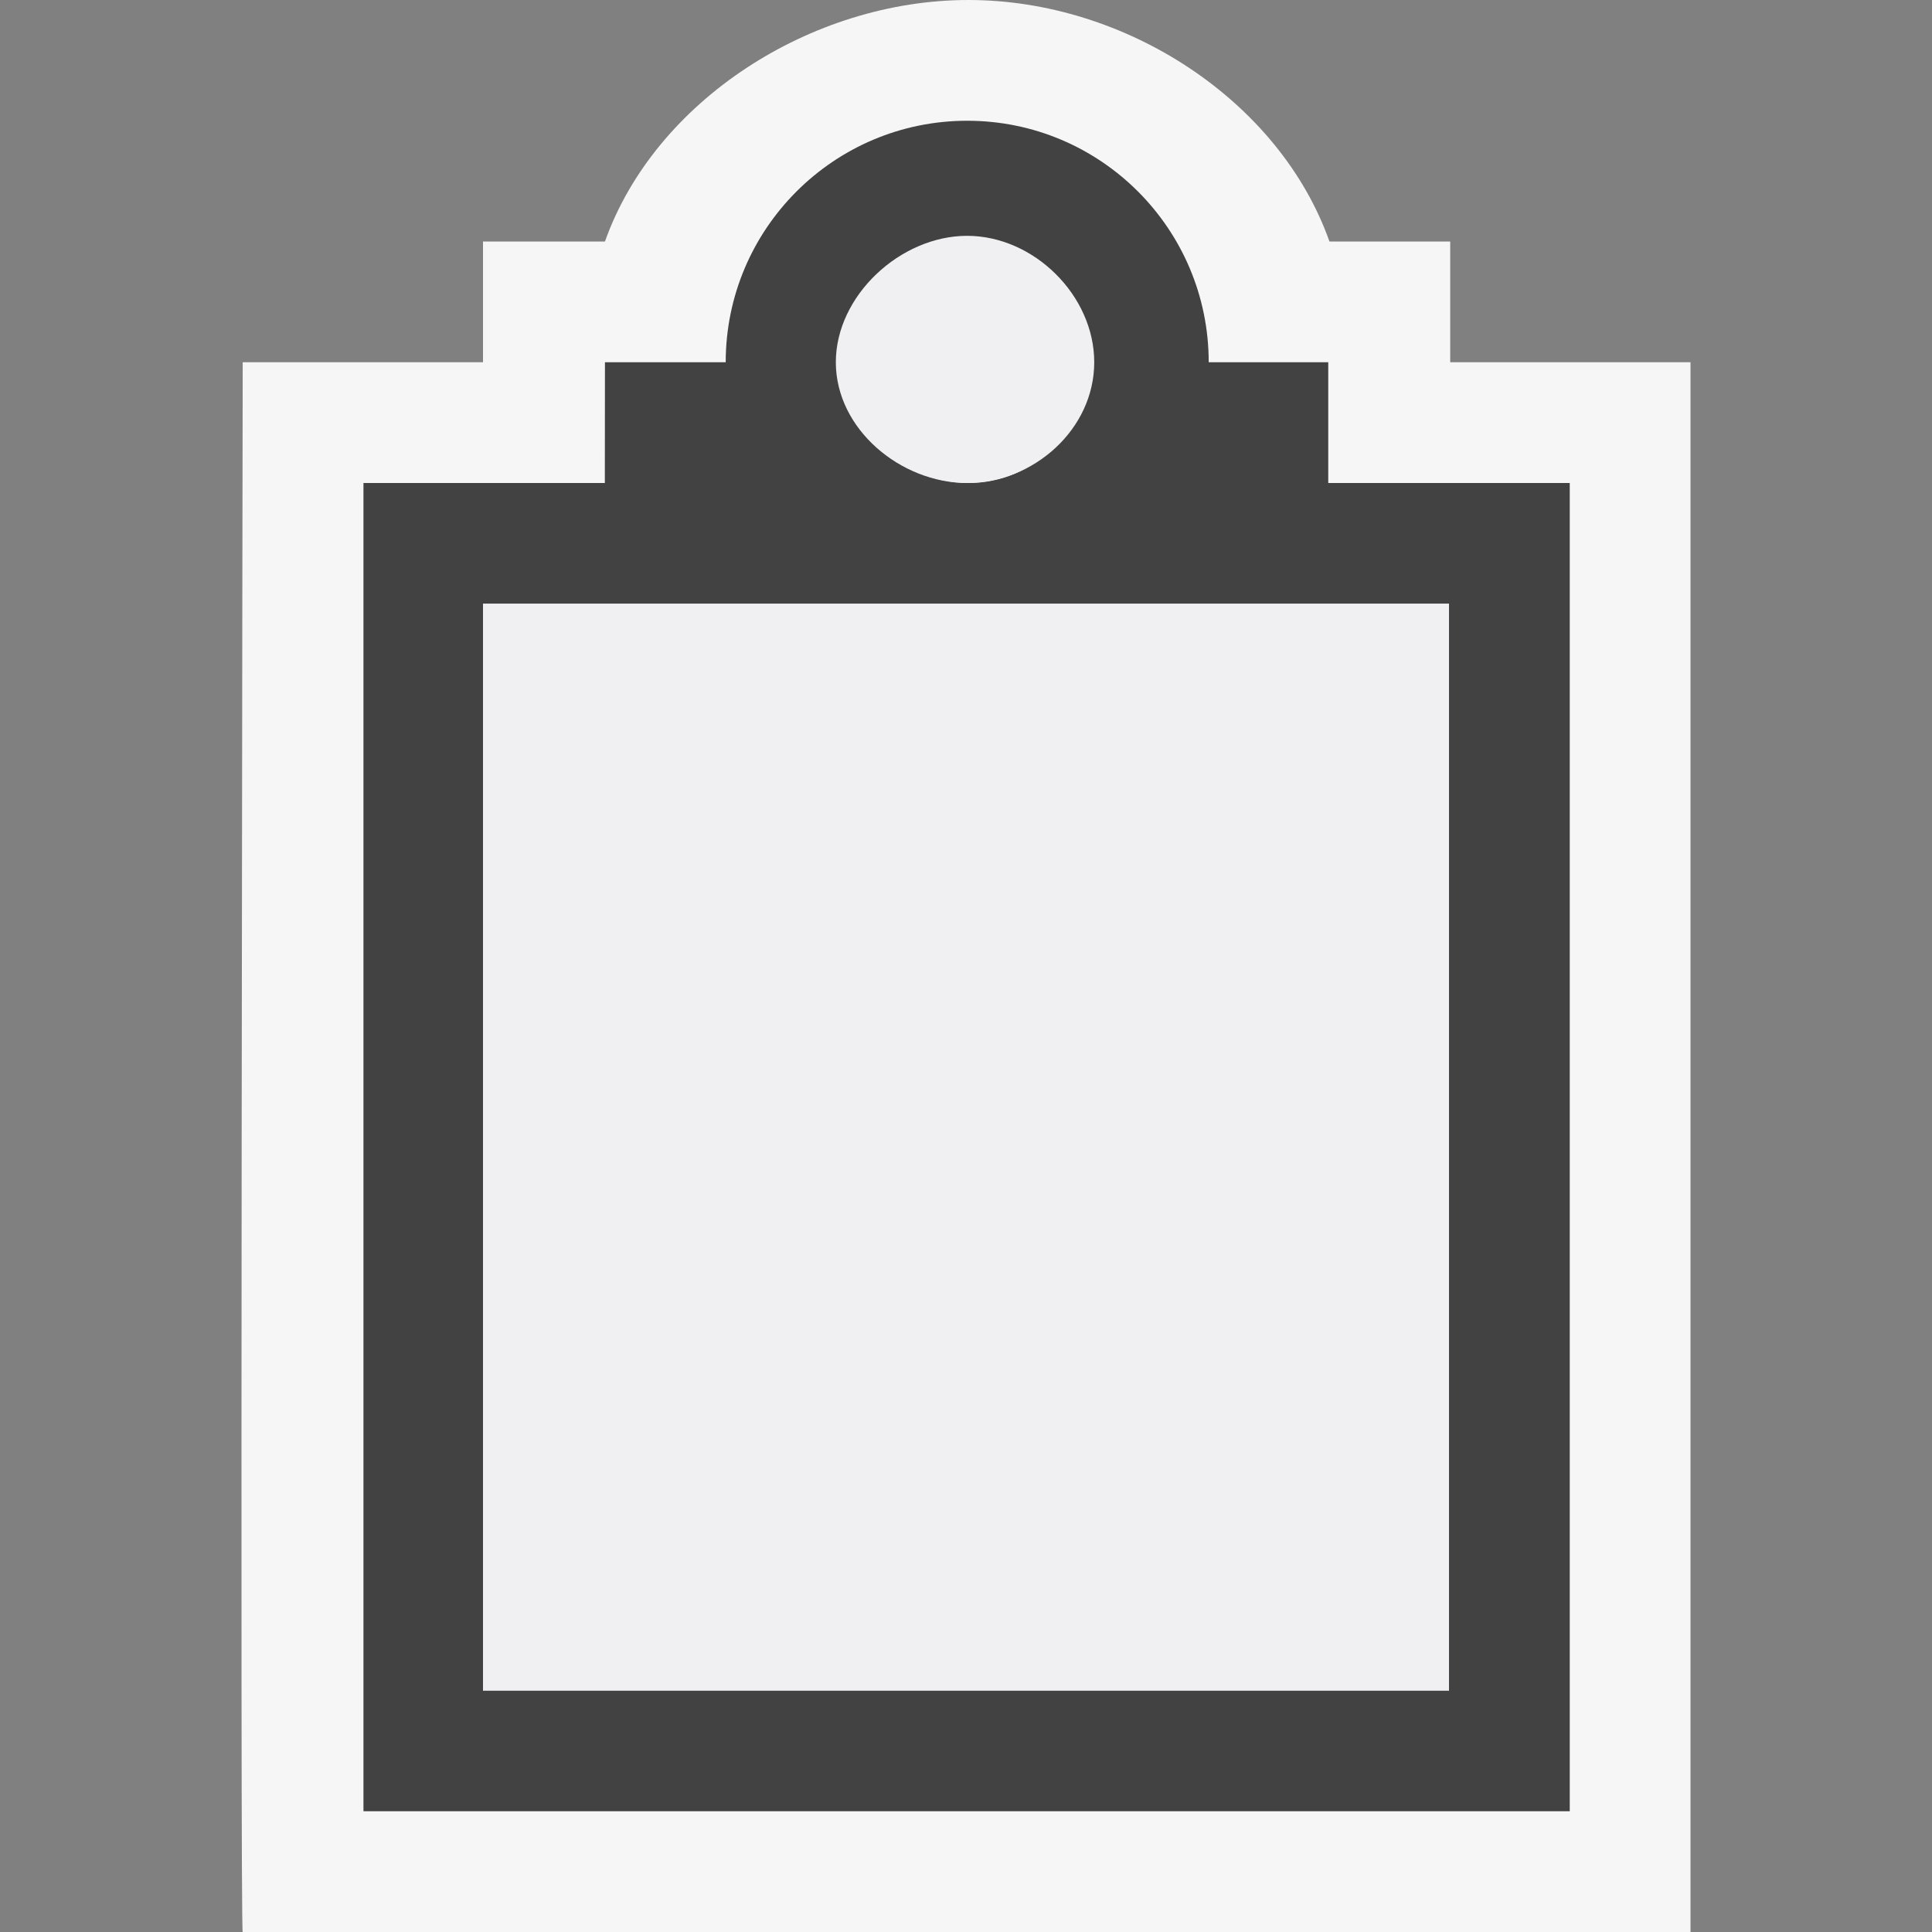 <svg xmlns="http://www.w3.org/2000/svg" width="16" height="16"><rect width="100%" height="100%" fill="#808080" stroke="none"/><style type="text/css">.icon-canvas-transparent{opacity:0;fill:#F6F6F6;} .icon-vs-out{fill:#F6F6F6;} .icon-vs-bg{fill:#424242;} .icon-vs-fg{fill:#F0EFF1;}</style><path class="icon-canvas-transparent" d="M16 16h-16v-16h16v16z" id="canvas"/><path class="icon-vs-out" d="M2.01 16c-.023.021 0-13 0-13h1.99v-1h1.01c.413-1.164 1.706-2 3.01-2 1.305 0 2.578.836 2.99 2h1v1h1.99v13h-11.99z" id="outline"/><path class="icon-vs-bg" d="M11 4v-1h-.99c0-1.104-.895-2-2-2-1.104 0-2 .896-2 2h-1l-.001 1h-1.999v11h9.99v-11h-2zm-2.99-2c.553 0 1 .447 1 1s-.438 1-.99 1-1.01-.447-1.01-1 .448-1 1-1zm3.99 12h-8v-9h8v9z" id="iconBg"/><path class="icon-vs-fg" d="M6.922 3c0-.553.536-1.047 1.087-1.047.553 0 1.053.494 1.053 1.047s-.5 1-1.053 1c-.551 0-1.087-.447-1.087-1zm-2.922 2v9h8v-9h-8z" id="iconFg"/></svg>